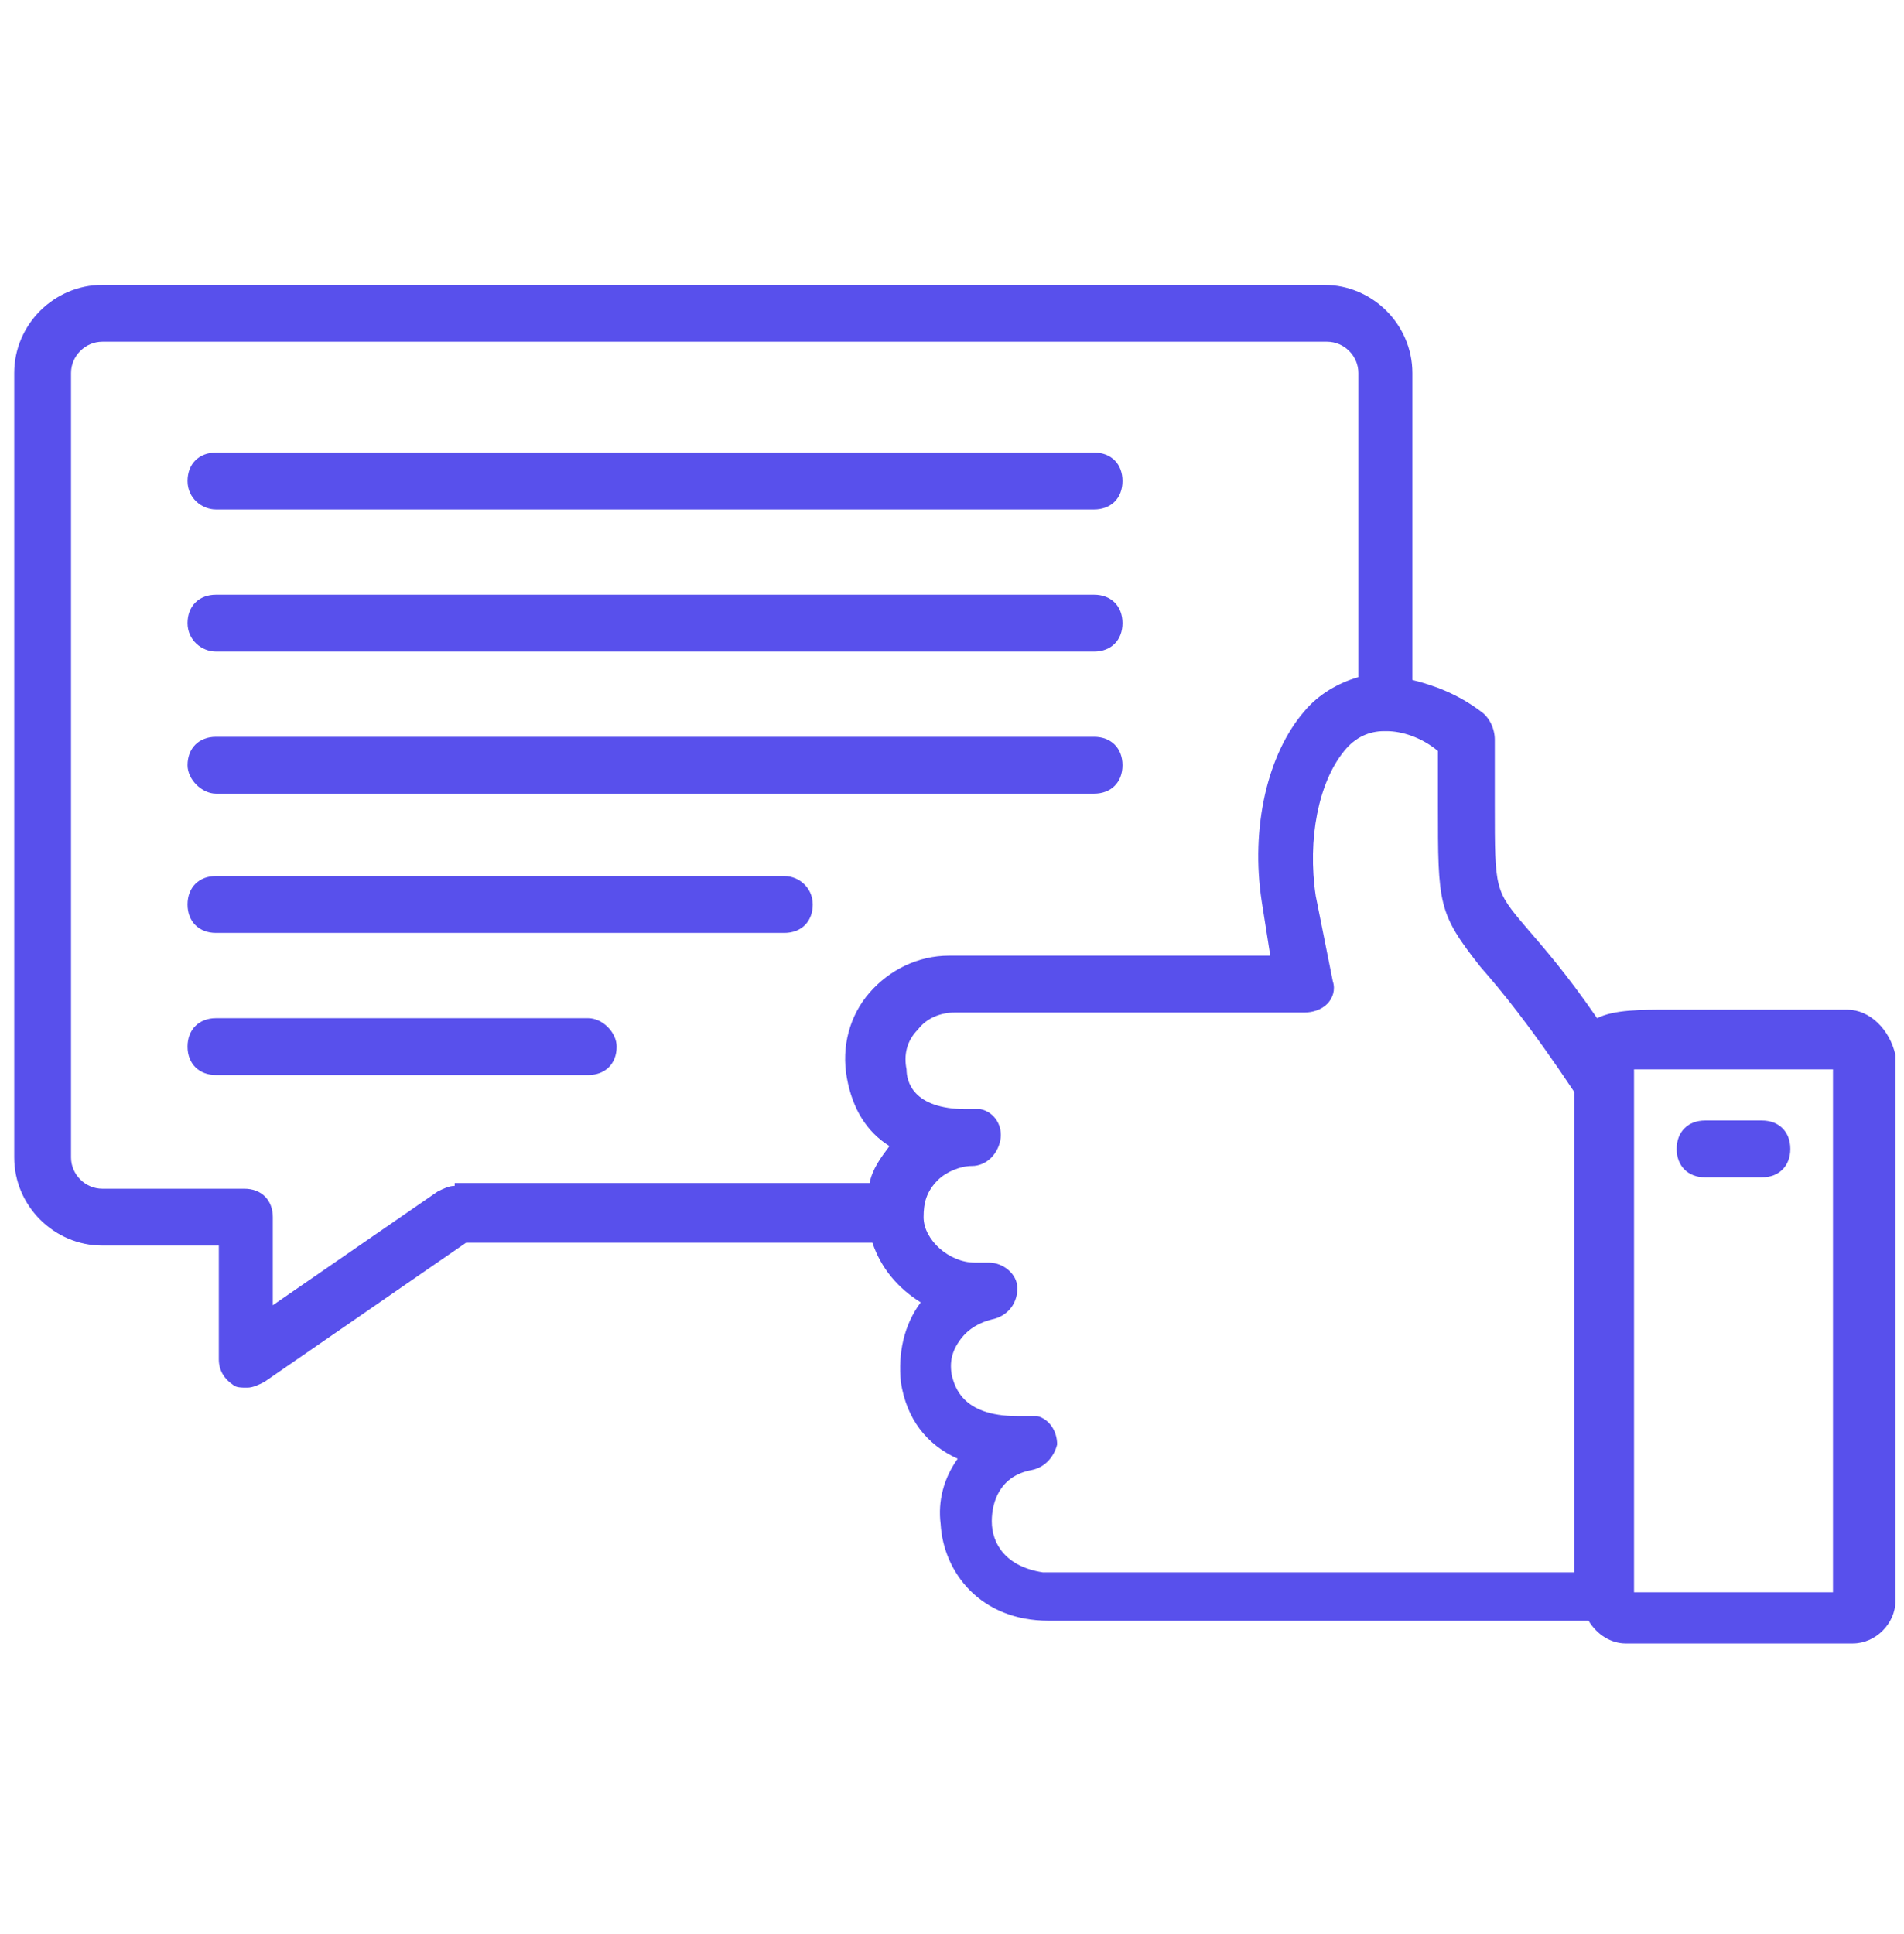 <svg width="64" height="65" viewBox="0 0 64 65" fill="none" xmlns="http://www.w3.org/2000/svg">
<path d="M62.09 33.933C60.37 33.933 58.937 33.933 57.886 33.933C57.218 33.933 56.645 33.933 56.167 33.933C55.116 33.933 54.257 33.933 53.684 34.219C52.633 32.691 51.869 31.831 51.295 31.163C50.245 29.921 50.245 29.921 50.245 27.055C50.245 26.482 50.245 25.718 50.245 24.858C50.245 24.476 50.054 24.094 49.767 23.903C49.003 23.33 48.239 23.043 47.475 22.852V12.536C47.475 10.912 46.137 9.575 44.513 9.575H3.439C1.815 9.575 0.478 10.912 0.478 12.536V38.9C0.478 40.524 1.815 41.861 3.439 41.861H7.355V45.682C7.355 46.064 7.546 46.351 7.833 46.542C7.928 46.637 8.119 46.637 8.31 46.637C8.501 46.637 8.692 46.542 8.884 46.446L15.666 41.766H29.325C29.612 42.625 30.185 43.294 30.949 43.772C30.376 44.536 30.185 45.491 30.28 46.446C30.472 47.688 31.14 48.548 32.191 49.025C31.713 49.694 31.522 50.458 31.618 51.222C31.713 52.846 32.955 54.47 35.248 54.47H53.397C53.684 54.948 54.161 55.234 54.639 55.234H62.281C63.045 55.234 63.713 54.566 63.713 53.801V35.461C63.522 34.602 62.854 33.933 62.09 33.933ZM15.284 39.855C15.092 39.855 14.901 39.951 14.71 40.046L9.17 43.867V40.906C9.17 40.333 8.788 39.951 8.215 39.951H3.439C2.866 39.951 2.388 39.473 2.388 38.9V12.536C2.388 11.963 2.866 11.485 3.439 11.485H44.609C45.182 11.485 45.66 11.963 45.66 12.536V22.757C44.991 22.948 44.322 23.33 43.845 23.903C42.603 25.336 42.03 27.819 42.412 30.303L42.698 32.118H31.904C30.854 32.118 29.898 32.596 29.23 33.36C28.561 34.124 28.275 35.175 28.466 36.225C28.657 37.276 29.134 38.04 29.898 38.518C29.612 38.9 29.325 39.282 29.23 39.76H15.284V39.855ZM33.337 51.127C33.337 50.458 33.624 49.599 34.675 49.407C35.152 49.312 35.439 48.93 35.534 48.548C35.534 48.07 35.248 47.688 34.866 47.593C34.77 47.593 34.675 47.593 34.579 47.593H34.483C34.388 47.593 34.292 47.593 34.197 47.593C32.286 47.593 32.095 46.542 32 46.255C31.904 45.778 32 45.395 32.286 45.013C32.573 44.631 32.955 44.44 33.337 44.345C33.815 44.249 34.197 43.867 34.197 43.294C34.197 42.816 33.719 42.434 33.242 42.434H32.764C31.904 42.434 31.045 41.67 31.045 40.906C31.045 40.428 31.14 40.046 31.522 39.664C31.809 39.378 32.286 39.187 32.669 39.187C33.146 39.187 33.528 38.804 33.624 38.327C33.719 37.849 33.433 37.372 32.955 37.276C32.86 37.276 32.764 37.276 32.573 37.276H32.477C30.663 37.276 30.472 36.321 30.472 35.939C30.376 35.461 30.472 34.984 30.854 34.602C31.14 34.219 31.618 34.028 32.095 34.028H43.845C44.131 34.028 44.418 33.933 44.609 33.742C44.8 33.551 44.895 33.264 44.8 32.978L44.227 30.112C43.94 28.201 44.322 26.291 45.182 25.24C45.564 24.763 46.042 24.572 46.519 24.572C46.519 24.572 46.519 24.572 46.615 24.572C47.093 24.572 47.761 24.763 48.334 25.24C48.334 25.909 48.334 26.578 48.334 27.055C48.334 30.398 48.334 30.685 49.767 32.5C50.436 33.264 51.391 34.41 52.919 36.703V52.846H35.057C33.815 52.655 33.337 51.891 33.337 51.127ZM61.612 53.515H54.925V35.939C55.307 35.939 55.88 35.939 56.167 35.939C56.645 35.939 57.218 35.939 57.886 35.939C58.842 35.939 60.084 35.939 61.612 35.939V53.515Z" fill="#5850EC"/>
<path d="M7.26 17.121H36.776C37.349 17.121 37.731 16.739 37.731 16.166C37.731 15.592 37.349 15.21 36.776 15.21H7.26C6.687 15.21 6.304 15.592 6.304 16.166C6.304 16.739 6.782 17.121 7.26 17.121ZM7.26 21.897H36.776C37.349 21.897 37.731 21.515 37.731 20.942C37.731 20.369 37.349 19.987 36.776 19.987H7.26C6.687 19.987 6.304 20.369 6.304 20.942C6.304 21.515 6.782 21.897 7.26 21.897ZM7.26 26.673H36.776C37.349 26.673 37.731 26.291 37.731 25.718C37.731 25.145 37.349 24.763 36.776 24.763H7.26C6.687 24.763 6.304 25.145 6.304 25.718C6.304 26.195 6.782 26.673 7.26 26.673ZM26.364 29.443H7.26C6.687 29.443 6.304 29.825 6.304 30.398C6.304 30.972 6.687 31.354 7.26 31.354H26.364C26.937 31.354 27.319 30.972 27.319 30.398C27.319 29.825 26.842 29.443 26.364 29.443ZM19.773 34.219H7.26C6.687 34.219 6.304 34.602 6.304 35.175C6.304 35.748 6.687 36.13 7.26 36.13H19.773C20.346 36.13 20.728 35.748 20.728 35.175C20.728 34.697 20.251 34.219 19.773 34.219ZM56.358 38.613C56.358 39.187 56.74 39.569 57.313 39.569H59.224C59.797 39.569 60.179 39.187 60.179 38.613C60.179 38.04 59.797 37.658 59.224 37.658H57.313C56.74 37.658 56.358 38.04 56.358 38.613Z" fill="#5850EC"/>
</svg>
